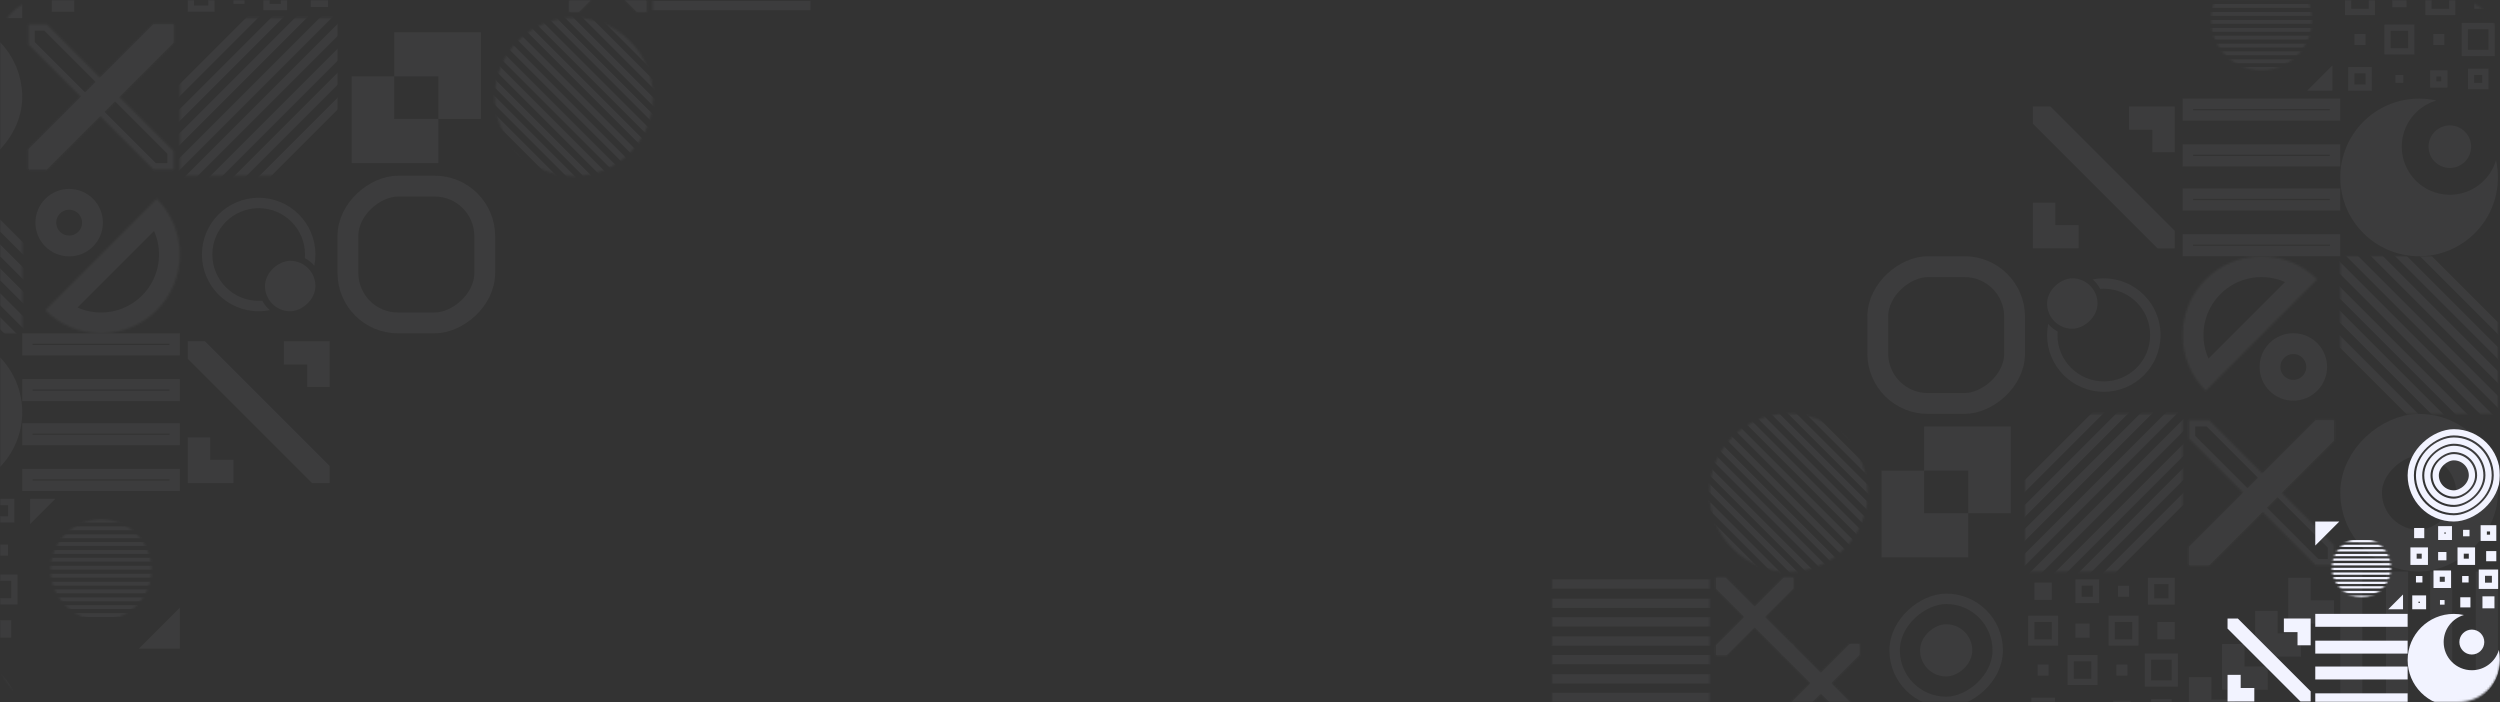 <svg width="1200" height="337" viewBox="0 0 1200 337" fill="none" xmlns="http://www.w3.org/2000/svg">
<rect x="0" y="0" width="1200" height="337" fill="#333333" stroke="none"/>
<mask id="mask0" mask-type="alpha" maskUnits="userSpaceOnUse" x="0" y="0" width="1200" height="337">
<rect width="1200" height="337" rx="20" fill="url(#paint0_radial)"/>
</mask>
<g mask="url(#mask0)">
<g opacity="0.05">
<rect x="1189" y="208.667" width="55.667" height="55.667" rx="27.833" transform="rotate(90 1189 208.667)" stroke="#F2F3FF" stroke-width="20"/>
<rect x="958.907" y="287.427" width="49.48" height="49.48" rx="24.74" transform="rotate(90 958.907 287.427)" stroke="#F2F3FF" stroke-width="5"/>
<rect x="946.697" y="299.636" width="25.061" height="25.061" rx="12.53" transform="rotate(90 946.697 299.636)" fill="#F2F3FF"/>
<rect x="967" y="128" width="65.667" height="65.667" rx="24" transform="rotate(90 967 128)" stroke="#F2F3FF" stroke-width="10"/>
<rect x="1199" y="274.333" width="75.667" height="10.593" transform="rotate(90 1199 274.333)" fill="#F2F3FF"/>
<rect x="1177.06" y="274.333" width="75.667" height="10.593" transform="rotate(90 1177.06 274.333)" fill="#F2F3FF"/>
<rect x="1155.87" y="274.333" width="75.667" height="10.593" transform="rotate(90 1155.87 274.333)" fill="#F2F3FF"/>
<rect x="1133.93" y="274.333" width="75.667" height="10.593" transform="rotate(90 1133.93 274.333)" fill="#F2F3FF"/>
<rect x="1120.83" y="120.5" width="70.667" height="5.593" transform="rotate(-180 1120.83 120.5)" stroke="#F2F3FF" stroke-width="5"/>
<rect x="1120.83" y="98.557" width="70.667" height="5.593" transform="rotate(-180 1120.83 98.557)" stroke="#F2F3FF" stroke-width="5"/>
<rect x="1120.83" y="77.37" width="70.667" height="5.593" transform="rotate(-180 1120.83 77.37)" stroke="#F2F3FF" stroke-width="5"/>
<rect x="1120.83" y="55.426" width="70.667" height="5.593" transform="rotate(-180 1120.83 55.426)" stroke="#F2F3FF" stroke-width="5"/>
<mask id="mask1" mask-type="alpha" maskUnits="userSpaceOnUse" x="1123" y="123" width="76" height="76">
<rect x="1199" y="123" width="75.667" height="75.667" transform="rotate(90 1199 123)" fill="#F9FAFC"/>
</mask>
<g mask="url(#mask1)">
<rect x="1109.03" y="111.575" width="143.392" height="4.07" transform="rotate(45 1109.03 111.575)" fill="#F2F3FF"/>
<rect x="1103.07" y="117.536" width="143.392" height="4.07" transform="rotate(45 1103.07 117.536)" fill="#F2F3FF"/>
<rect x="1097.31" y="123.292" width="143.392" height="4.07" transform="rotate(45 1097.31 123.292)" fill="#F2F3FF"/>
<rect x="1091.35" y="129.254" width="143.392" height="4.07" transform="rotate(45 1091.35 129.254)" fill="#F2F3FF"/>
<rect x="1132.47" y="88.141" width="143.392" height="4.07" transform="rotate(45 1132.47 88.141)" fill="#F2F3FF"/>
<rect x="1126.5" y="94.101" width="143.392" height="4.07" transform="rotate(45 1126.5 94.101)" fill="#F2F3FF"/>
<rect x="1120.75" y="99.857" width="143.392" height="4.07" transform="rotate(45 1120.75 99.857)" fill="#F2F3FF"/>
<rect x="1114.79" y="105.819" width="143.392" height="4.07" transform="rotate(45 1114.79 105.819)" fill="#F2F3FF"/>
</g>
<mask id="mask2" mask-type="alpha" maskUnits="userSpaceOnUse" x="972" y="198" width="76" height="77">
<rect x="972" y="198.667" width="75.667" height="75.667" fill="#F9FAFC"/>
</mask>
<g mask="url(#mask2)">
<rect x="960.575" y="288.636" width="143.392" height="4.07" transform="rotate(-45 960.575 288.636)" fill="#F2F3FF"/>
<rect x="966.537" y="294.597" width="143.392" height="4.07" transform="rotate(-45 966.537 294.597)" fill="#F2F3FF"/>
<rect x="972.293" y="300.354" width="143.392" height="4.07" transform="rotate(-45 972.293 300.354)" fill="#F2F3FF"/>
<rect x="978.255" y="306.315" width="143.392" height="4.07" transform="rotate(-45 978.255 306.315)" fill="#F2F3FF"/>
<rect x="937.142" y="265.199" width="143.392" height="4.07" transform="rotate(-45 937.142 265.199)" fill="#F2F3FF"/>
<rect x="943.102" y="271.162" width="143.392" height="4.07" transform="rotate(-45 943.102 271.162)" fill="#F2F3FF"/>
<rect x="948.858" y="276.918" width="143.392" height="4.07" transform="rotate(-45 948.858 276.918)" fill="#F2F3FF"/>
<rect x="954.82" y="282.88" width="143.392" height="4.07" transform="rotate(-45 954.82 282.88)" fill="#F2F3FF"/>
</g>
<mask id="mask3" mask-type="alpha" maskUnits="userSpaceOnUse" x="804" y="182" width="109" height="109">
<circle cx="858.5" cy="236.5" r="37.988" transform="rotate(135 858.5 236.5)" fill="#F9FAFC"/>
</mask>
<g mask="url(#mask3)">
<rect x="845.791" y="122.952" width="143.978" height="2.906" transform="rotate(45 845.791 122.952)" fill="#F2F3FF"/>
<rect x="841.534" y="127.209" width="143.978" height="2.906" transform="rotate(45 841.534 127.209)" fill="#F2F3FF"/>
<rect x="837.424" y="131.32" width="143.978" height="2.906" transform="rotate(45 837.424 131.32)" fill="#F2F3FF"/>
<rect x="833.166" y="135.578" width="143.978" height="2.906" transform="rotate(45 833.166 135.578)" fill="#F2F3FF"/>
<rect x="862.527" y="106.219" width="143.978" height="2.906" transform="rotate(45 862.527 106.219)" fill="#F2F3FF"/>
<rect x="858.269" y="110.475" width="143.978" height="2.906" transform="rotate(45 858.269 110.475)" fill="#F2F3FF"/>
<rect x="854.159" y="114.585" width="143.978" height="2.906" transform="rotate(45 854.159 114.585)" fill="#F2F3FF"/>
<rect x="849.901" y="118.843" width="143.978" height="2.906" transform="rotate(45 849.901 118.843)" fill="#F2F3FF"/>
<rect x="812.152" y="156.591" width="143.978" height="2.906" transform="rotate(45 812.152 156.591)" fill="#F2F3FF"/>
<rect x="807.896" y="160.849" width="143.978" height="2.906" transform="rotate(45 807.896 160.849)" fill="#F2F3FF"/>
<rect x="803.784" y="164.959" width="143.978" height="2.906" transform="rotate(45 803.784 164.959)" fill="#F2F3FF"/>
<rect x="799.528" y="169.216" width="143.978" height="2.906" transform="rotate(45 799.528 169.216)" fill="#F2F3FF"/>
<rect x="828.888" y="139.858" width="143.978" height="2.906" transform="rotate(45 828.888 139.858)" fill="#F2F3FF"/>
<rect x="824.631" y="144.113" width="143.978" height="2.906" transform="rotate(45 824.631 144.113)" fill="#F2F3FF"/>
<rect x="820.52" y="148.224" width="143.978" height="2.906" transform="rotate(45 820.52 148.224)" fill="#F2F3FF"/>
<rect x="816.262" y="152.48" width="143.978" height="2.906" transform="rotate(45 816.262 152.48)" fill="#F2F3FF"/>
<rect x="778.545" y="190.199" width="143.978" height="2.906" transform="rotate(45 778.545 190.199)" fill="#F2F3FF"/>
<rect x="774.288" y="194.456" width="143.978" height="2.906" transform="rotate(45 774.288 194.456)" fill="#F2F3FF"/>
<rect x="770.177" y="198.566" width="143.978" height="2.906" transform="rotate(45 770.177 198.566)" fill="#F2F3FF"/>
<rect x="765.92" y="202.824" width="143.978" height="2.906" transform="rotate(45 765.92 202.824)" fill="#F2F3FF"/>
<rect x="795.281" y="173.464" width="143.978" height="2.906" transform="rotate(45 795.281 173.464)" fill="#F2F3FF"/>
<rect x="791.023" y="177.72" width="143.978" height="2.906" transform="rotate(45 791.023 177.72)" fill="#F2F3FF"/>
<rect x="786.912" y="181.831" width="143.978" height="2.906" transform="rotate(45 786.912 181.831)" fill="#F2F3FF"/>
<rect x="782.655" y="186.089" width="143.978" height="2.906" transform="rotate(45 782.655 186.089)" fill="#F2F3FF"/>
<rect x="744.906" y="223.837" width="143.978" height="2.906" transform="rotate(45 744.906 223.837)" fill="#F2F3FF"/>
<rect x="740.65" y="228.095" width="143.978" height="2.906" transform="rotate(45 740.65 228.095)" fill="#F2F3FF"/>
<rect x="736.539" y="232.205" width="143.978" height="2.906" transform="rotate(45 736.539 232.205)" fill="#F2F3FF"/>
<rect x="732.281" y="236.462" width="143.978" height="2.906" transform="rotate(45 732.281 236.462)" fill="#F2F3FF"/>
<rect x="761.642" y="207.104" width="143.978" height="2.906" transform="rotate(45 761.642 207.104)" fill="#F2F3FF"/>
<rect x="757.384" y="211.359" width="143.978" height="2.906" transform="rotate(45 757.384 211.359)" fill="#F2F3FF"/>
<rect x="753.274" y="215.469" width="143.978" height="2.906" transform="rotate(45 753.274 215.469)" fill="#F2F3FF"/>
<rect x="749.016" y="219.727" width="143.978" height="2.906" transform="rotate(45 749.016 219.727)" fill="#F2F3FF"/>
</g>
<mask id="mask4" mask-type="alpha" maskUnits="userSpaceOnUse" x="745" y="274" width="76" height="76">
<rect x="745" y="274.333" width="75.667" height="75.667" fill="#F9FAFC"/>
</mask>
<g mask="url(#mask4)">
<rect x="711.137" y="314.394" width="143.392" height="4.455" fill="#F2F3FF"/>
<rect x="711.137" y="323.622" width="143.392" height="4.455" fill="#F2F3FF"/>
<rect x="711.137" y="332.533" width="143.392" height="4.455" fill="#F2F3FF"/>
<rect x="711.138" y="278.117" width="143.392" height="4.455" fill="#F2F3FF"/>
<rect x="711.137" y="287.345" width="143.392" height="4.455" fill="#F2F3FF"/>
<rect x="711.137" y="296.255" width="143.392" height="4.455" fill="#F2F3FF"/>
<rect x="711.137" y="305.484" width="143.392" height="4.455" fill="#F2F3FF"/>
</g>
<mask id="path-73-inside-1" fill="white">
<path fill-rule="evenodd" clip-rule="evenodd" d="M1120.07 201.694L1120.31 201.927L1120.31 211.42L1060.42 271.307L1050.79 271.307L1050.69 271.214L1050.69 262.518L1111.52 201.694L1120.07 201.694Z"/>
</mask>
<path fill-rule="evenodd" clip-rule="evenodd" d="M1120.07 201.694L1120.31 201.927L1120.31 211.42L1060.42 271.307L1050.79 271.307L1050.69 271.214L1050.69 262.518L1111.52 201.694L1120.07 201.694Z" fill="#F2F3FF"/>
<path d="M1120.07 201.694L1122.9 198.865L1121.73 197.694L1120.07 197.694L1120.07 201.694ZM1120.31 201.927L1124.31 201.927L1124.31 200.27L1123.14 199.099L1120.31 201.927ZM1120.31 211.42L1123.14 214.249L1124.31 213.077L1124.31 211.42L1120.31 211.42ZM1060.42 271.307L1060.42 275.307L1062.08 275.307L1063.25 274.136L1060.42 271.307ZM1050.79 271.307L1047.96 274.136L1049.13 275.307L1050.79 275.307L1050.79 271.307ZM1050.69 271.214L1046.69 271.214L1046.69 272.871L1047.86 274.043L1050.69 271.214ZM1050.69 262.518L1047.86 259.69L1046.69 260.862L1046.69 262.518L1050.69 262.518ZM1111.52 201.694L1111.52 197.694L1109.86 197.694L1108.69 198.865L1111.52 201.694ZM1117.24 204.522L1117.48 204.756L1123.14 199.099L1122.9 198.865L1117.24 204.522ZM1116.31 201.927L1116.31 211.42L1124.31 211.42L1124.31 201.927L1116.31 201.927ZM1117.48 208.592L1057.59 268.479L1063.25 274.136L1123.14 214.249L1117.48 208.592ZM1060.42 267.307L1050.79 267.307L1050.79 275.307L1060.42 275.307L1060.42 267.307ZM1053.61 268.479L1053.52 268.386L1047.86 274.043L1047.96 274.136L1053.61 268.479ZM1054.69 271.214L1054.69 262.518L1046.69 262.518L1046.69 271.214L1054.69 271.214ZM1053.52 265.347L1114.35 204.522L1108.69 198.865L1047.86 259.69L1053.52 265.347ZM1111.52 205.694L1120.07 205.694L1120.07 197.694L1111.52 197.694L1111.52 205.694Z" fill="#F2F3FF" mask="url(#path-73-inside-1)"/>
<mask id="path-75-inside-2" fill="white">
<path fill-rule="evenodd" clip-rule="evenodd" d="M1050.69 201.927L1050.93 201.693L1060.42 201.693L1120.31 261.58L1120.31 271.214L1120.21 271.306L1111.52 271.306L1050.69 210.482L1050.69 201.927Z"/>
</mask>
<path d="M1050.69 201.927L1048.57 199.806L1047.69 200.685L1047.69 201.927L1050.69 201.927ZM1050.93 201.693L1050.93 198.693L1049.69 198.693L1048.81 199.572L1050.93 201.693ZM1060.42 201.693L1062.54 199.572L1061.66 198.693L1060.42 198.693L1060.42 201.693ZM1120.31 261.58L1123.31 261.58L1123.31 260.337L1122.43 259.459L1120.31 261.58ZM1120.31 271.214L1122.43 273.336L1123.31 272.457L1123.31 271.214L1120.31 271.214ZM1120.21 271.306L1120.21 274.306L1121.46 274.306L1122.34 273.428L1120.21 271.306ZM1111.52 271.306L1109.4 273.428L1110.28 274.306L1111.52 274.306L1111.52 271.306ZM1050.69 210.482L1047.69 210.482L1047.69 211.724L1048.57 212.603L1050.69 210.482ZM1052.81 204.049L1053.05 203.814L1048.81 199.572L1048.57 199.806L1052.81 204.049ZM1050.93 204.693L1060.42 204.693L1060.42 198.693L1050.93 198.693L1050.93 204.693ZM1058.3 203.814L1118.19 263.701L1122.43 259.459L1062.54 199.572L1058.3 203.814ZM1117.31 261.58L1117.31 271.214L1123.31 271.214L1123.31 261.58L1117.31 261.58ZM1118.19 269.093L1118.09 269.185L1122.34 273.428L1122.43 273.336L1118.19 269.093ZM1120.21 268.306L1111.52 268.306L1111.52 274.306L1120.21 274.306L1120.21 268.306ZM1113.64 269.185L1052.81 208.36L1048.57 212.603L1109.4 273.428L1113.64 269.185ZM1053.69 210.482L1053.69 201.927L1047.69 201.927L1047.69 210.482L1053.69 210.482Z" fill="#F2F3FF" mask="url(#path-75-inside-2)"/>
<path fill-rule="evenodd" clip-rule="evenodd" d="M1123.33 85.166C1123.33 106.061 1140.27 123 1161.17 123C1182.06 123 1199 106.061 1199 85.166C1199 82.314 1198.68 79.535 1198.09 76.863C1195.29 86.469 1186.43 93.49 1175.92 93.49C1163.18 93.49 1152.84 83.157 1152.84 70.411C1152.84 59.905 1159.86 51.038 1169.47 48.247C1166.8 47.649 1164.02 47.333 1161.17 47.333C1140.27 47.333 1123.33 64.272 1123.33 85.166Z" fill="#F2F3FF"/>
<circle cx="1175.92" cy="70.411" r="10.215" transform="rotate(90 1175.92 70.411)" fill="#F2F3FF"/>
<rect x="1195.97" y="-4.119" width="8.323" height="8.323" transform="rotate(90 1195.97 -4.119)" fill="#F2F3FF"/>
<rect x="1195.99" y="12.514" width="12.89" height="12.89" transform="rotate(90 1195.99 12.514)" stroke="#F2F3FF" stroke-width="3"/>
<rect x="1192.96" y="34.458" width="6.837" height="6.837" transform="rotate(90 1192.96 34.458)" stroke="#F2F3FF" stroke-width="3"/>
<rect x="1177.07" y="-5.646" width="11.377" height="11.377" transform="rotate(90 1177.07 -5.646)" stroke="#F2F3FF" stroke-width="3"/>
<rect x="1173.27" y="16.311" width="5.297" height="5.297" transform="rotate(90 1173.27 16.311)" fill="#F2F3FF"/>
<rect x="1173.29" y="35.214" width="5.323" height="5.323" transform="rotate(90 1173.29 35.214)" stroke="#F2F3FF" stroke-width="3"/>
<rect x="1155.11" y="-3.363" width="6.81" height="6.81" transform="rotate(90 1155.11 -3.363)" fill="#F2F3FF"/>
<rect x="1157.4" y="13.271" width="11.377" height="11.377" transform="rotate(90 1157.4 13.271)" stroke="#F2F3FF" stroke-width="3"/>
<rect x="1153.6" y="35.984" width="3.783" height="3.783" transform="rotate(90 1153.6 35.984)" fill="#F2F3FF"/>
<rect x="1138.48" y="-5.646" width="11.377" height="11.377" transform="rotate(90 1138.48 -5.646)" stroke="#F2F3FF" stroke-width="3"/>
<rect width="5.297" height="5.297" transform="matrix(4.37114e-08 -1 -1 -4.37114e-08 1135.44 21.608)" fill="#F2F3FF"/>
<rect x="1136.97" y="33.701" width="8.35" height="8.35" transform="rotate(90 1136.97 33.701)" stroke="#F2F3FF" stroke-width="3"/>
<rect x="1042.38" y="278.86" width="9.863" height="9.863" transform="rotate(90 1042.38 278.86)" stroke="#F2F3FF" stroke-width="3"/>
<rect x="1043.88" y="298.547" width="8.323" height="8.323" transform="rotate(90 1043.88 298.547)" fill="#F2F3FF"/>
<rect x="1043.9" y="315.18" width="12.89" height="12.89" transform="rotate(90 1043.9 315.18)" stroke="#F2F3FF" stroke-width="3"/>
<rect x="1040.87" y="337.124" width="6.837" height="6.837" transform="rotate(90 1040.87 337.124)" stroke="#F2F3FF" stroke-width="3"/>
<rect x="1021.94" y="281.144" width="5.297" height="5.297" transform="rotate(90 1021.94 281.144)" fill="#F2F3FF"/>
<rect x="1024.98" y="297.02" width="11.377" height="11.377" transform="rotate(90 1024.98 297.02)" stroke="#F2F3FF" stroke-width="3"/>
<rect x="1021.18" y="318.977" width="5.297" height="5.297" transform="rotate(90 1021.18 318.977)" fill="#F2F3FF"/>
<rect x="1021.2" y="337.88" width="5.323" height="5.323" transform="rotate(90 1021.2 337.88)" stroke="#F2F3FF" stroke-width="3"/>
<rect x="1006.06" y="279.617" width="8.35" height="8.35" transform="rotate(90 1006.06 279.617)" stroke="#F2F3FF" stroke-width="3"/>
<rect x="1003.02" y="299.304" width="6.81" height="6.81" transform="rotate(90 1003.02 299.304)" fill="#F2F3FF"/>
<rect x="1005.31" y="315.937" width="11.377" height="11.377" transform="rotate(90 1005.31 315.937)" stroke="#F2F3FF" stroke-width="3"/>
<rect width="8.323" height="8.323" transform="matrix(4.37114e-08 -1 -1 -4.37114e-08 984.863 287.953)" fill="#F2F3FF"/>
<rect x="986.39" y="297.02" width="11.377" height="11.377" transform="rotate(90 986.39 297.02)" stroke="#F2F3FF" stroke-width="3"/>
<rect width="5.297" height="5.297" transform="matrix(4.37114e-08 -1 -1 -4.37114e-08 983.35 324.273)" fill="#F2F3FF"/>
<rect x="984.877" y="336.367" width="8.35" height="8.35" transform="rotate(90 984.877 336.367)" stroke="#F2F3FF" stroke-width="3"/>
<mask id="path-106-inside-3" fill="white">
<path d="M1112.25 134.08C1105.16 126.985 1095.53 122.999 1085.5 122.999C1075.47 122.999 1065.84 126.985 1058.75 134.08C1051.65 141.175 1047.67 150.798 1047.67 160.833C1047.67 170.867 1051.65 180.49 1058.75 187.585L1085.5 160.833L1112.25 134.08Z"/>
</mask>
<path d="M1112.25 134.08C1105.16 126.985 1095.53 122.999 1085.5 122.999C1075.47 122.999 1065.84 126.985 1058.75 134.08C1051.65 141.175 1047.67 150.798 1047.67 160.833C1047.67 170.867 1051.65 180.49 1058.75 187.585L1085.5 160.833L1112.25 134.08Z" stroke="#F2F3FF" stroke-width="20" mask="url(#path-106-inside-3)"/>
<circle cx="1100.8" cy="176.133" r="11.196" transform="rotate(-45 1100.8 176.133)" stroke="#F2F3FF" stroke-width="10"/>
<mask id="mask5" mask-type="alpha" maskUnits="userSpaceOnUse" x="1061" y="-15" width="49" height="49">
<circle cx="1085.5" cy="9.498" r="24.213" transform="rotate(90 1085.5 9.498)" fill="#F9FAFC"/>
</mask>
<g mask="url(#mask5)">
<rect x="1028.6" y="-1.79" width="91.771" height="1.853" fill="#F2F3FF"/>
<rect x="1028.6" y="1.915" width="91.771" height="1.853" fill="#F2F3FF"/>
<rect x="1028.6" y="5.753" width="91.771" height="1.853" fill="#F2F3FF"/>
<rect x="1028.6" y="24.666" width="91.771" height="1.853" fill="#F2F3FF"/>
<rect x="1028.6" y="28.504" width="91.771" height="1.853" fill="#F2F3FF"/>
<rect x="1028.6" y="32.209" width="91.771" height="1.853" fill="#F2F3FF"/>
<rect x="1028.6" y="9.581" width="91.771" height="1.853" fill="#F2F3FF"/>
<rect x="1028.6" y="13.419" width="91.771" height="1.853" fill="#F2F3FF"/>
<rect x="1028.6" y="17.125" width="91.771" height="1.853" fill="#F2F3FF"/>
<rect x="1028.6" y="20.962" width="91.771" height="1.853" fill="#F2F3FF"/>
</g>
<path d="M1107.44 43.549L1119.55 31.442L1119.55 43.549L1107.44 43.549Z" fill="#F2F3FF"/>
<path fill-rule="evenodd" clip-rule="evenodd" d="M1050.69 325.03L1050.69 346.973L1072.64 346.973L1072.64 335.802L1061.47 335.802L1061.47 325.03L1050.69 325.03Z" fill="#F2F3FF"/>
<path fill-rule="evenodd" clip-rule="evenodd" d="M1066.58 309.14L1066.58 331.083L1088.53 331.083L1088.53 319.912L1077.36 319.912L1077.36 309.14L1066.58 309.14Z" fill="#F2F3FF"/>
<path fill-rule="evenodd" clip-rule="evenodd" d="M1082.47 293.25L1082.47 315.193L1104.42 315.193L1104.42 304.022L1093.25 304.022L1093.25 293.25L1082.47 293.25Z" fill="#F2F3FF"/>
<path fill-rule="evenodd" clip-rule="evenodd" d="M1098.36 277.36L1098.36 299.304L1120.31 299.304L1120.31 288.132L1109.14 288.132L1109.14 277.36L1098.36 277.36Z" fill="#F2F3FF"/>
<path fill-rule="evenodd" clip-rule="evenodd" d="M965.19 246.336L965.19 204.72L923.573 204.72L923.573 225.907L944.76 225.907L944.76 246.336L965.19 246.336Z" fill="#F2F3FF"/>
<path fill-rule="evenodd" clip-rule="evenodd" d="M923.573 225.907L903.143 225.907L903.143 267.523L944.76 267.523L944.76 246.336L923.573 246.336L923.573 225.907Z" fill="#F2F3FF"/>
<path fill-rule="evenodd" clip-rule="evenodd" d="M1043.88 73.06L1043.88 51.117L1021.94 51.117L1021.94 62.288L1033.11 62.288L1033.11 73.06L1043.88 73.06Z" fill="#F2F3FF"/>
<path fill-rule="evenodd" clip-rule="evenodd" d="M975.783 97.273L975.783 119.216L997.727 119.216L997.727 108.046L986.556 108.046L986.556 97.273L975.783 97.273Z" fill="#F2F3FF"/>
<path fill-rule="evenodd" clip-rule="evenodd" d="M984.21 51.117L1043.88 110.79L1043.88 119.217L1035.62 119.217L975.783 59.383L975.783 51.117L984.21 51.117Z" fill="#F2F3FF"/>
<path fill-rule="evenodd" clip-rule="evenodd" d="M1008.1 138.659C1008.67 138.615 1009.25 138.593 1009.83 138.593C1022.12 138.593 1032.07 148.55 1032.07 160.833C1032.07 173.116 1022.12 183.073 1009.83 183.073C997.551 183.073 987.593 173.116 987.593 160.833C987.593 160.249 987.616 159.671 987.66 159.098C985.921 158.183 984.382 156.939 983.125 155.448C982.776 157.189 982.593 158.99 982.593 160.833C982.593 175.877 994.789 188.073 1009.83 188.073C1024.88 188.073 1037.07 175.877 1037.07 160.833C1037.07 145.789 1024.88 133.593 1009.83 133.593C1007.99 133.593 1006.19 133.776 1004.45 134.125C1005.94 135.381 1007.18 136.92 1008.1 138.659Z" fill="#F2F3FF"/>
<rect x="1006.81" y="133.593" width="24.213" height="24.213" rx="12.107" transform="rotate(90 1006.81 133.593)" fill="#F2F3FF"/>
<mask id="path-131-inside-4" fill="white">
<path fill-rule="evenodd" clip-rule="evenodd" d="M860.646 277.36L860.77 277.484L860.77 282.54L828.874 314.437L823.743 314.437L823.693 314.387L823.693 309.755L856.089 277.36L860.646 277.36Z"/>
</mask>
<path fill-rule="evenodd" clip-rule="evenodd" d="M860.646 277.36L860.77 277.484L860.77 282.54L828.874 314.437L823.743 314.437L823.693 314.387L823.693 309.755L856.089 277.36L860.646 277.36Z" fill="#F2F3FF"/>
<path d="M860.646 277.36L863.474 274.531L862.303 273.36L860.646 273.36L860.646 277.36ZM860.77 277.484L864.77 277.484L864.77 275.827L863.598 274.656L860.77 277.484ZM860.77 282.54L863.598 285.369L864.77 284.197L864.77 282.54L860.77 282.54ZM828.874 314.437L828.874 318.437L830.53 318.437L831.702 317.265L828.874 314.437ZM823.743 314.437L820.915 317.265L822.086 318.437L823.743 318.437L823.743 314.437ZM823.693 314.387L819.693 314.387L819.693 316.044L820.865 317.215L823.693 314.387ZM823.693 309.755L820.865 306.927L819.693 308.099L819.693 309.755L823.693 309.755ZM856.089 277.36L856.089 273.36L854.432 273.36L853.26 274.531L856.089 277.36ZM857.817 280.188L857.942 280.313L863.598 274.656L863.474 274.531L857.817 280.188ZM856.77 277.484L856.77 282.54L864.77 282.54L864.77 277.484L856.77 277.484ZM857.942 279.712L826.045 311.608L831.702 317.265L863.598 285.369L857.942 279.712ZM828.874 310.437L823.743 310.437L823.743 318.437L828.874 318.437L828.874 310.437ZM826.571 311.608L826.522 311.558L820.865 317.215L820.915 317.265L826.571 311.608ZM827.693 314.387L827.693 309.755L819.693 309.755L819.693 314.387L827.693 314.387ZM826.522 312.584L858.917 280.188L853.26 274.531L820.865 306.927L826.522 312.584ZM856.089 281.36L860.646 281.36L860.646 273.36L856.089 273.36L856.089 281.36Z" fill="#F2F3FF" mask="url(#path-131-inside-4)"/>
<mask id="path-133-inside-5" fill="white">
<path fill-rule="evenodd" clip-rule="evenodd" d="M860.77 314.312L860.645 314.437L855.59 314.437L823.693 282.54L823.693 277.409L823.742 277.36L828.374 277.36L860.77 309.755L860.77 314.312Z"/>
</mask>
<path fill-rule="evenodd" clip-rule="evenodd" d="M860.77 314.312L860.645 314.437L855.59 314.437L823.693 282.54L823.693 277.409L823.742 277.36L828.374 277.36L860.77 309.755L860.77 314.312Z" fill="#F2F3FF"/>
<path d="M860.77 314.312L863.598 317.14L864.77 315.968L864.77 314.312L860.77 314.312ZM860.645 314.437L860.645 318.437L862.302 318.437L863.474 317.265L860.645 314.437ZM855.59 314.437L852.761 317.265L853.933 318.437L855.59 318.437L855.59 314.437ZM823.693 282.54L819.693 282.54L819.693 284.197L820.865 285.369L823.693 282.54ZM823.693 277.409L820.865 274.58L819.693 275.752L819.693 277.409L823.693 277.409ZM823.742 277.36L823.742 273.36L822.086 273.36L820.914 274.531L823.742 277.36ZM828.374 277.36L831.203 274.531L830.031 273.36L828.374 273.36L828.374 277.36ZM860.77 309.755L864.77 309.755L864.77 308.099L863.598 306.927L860.77 309.755ZM857.942 311.483L857.817 311.608L863.474 317.265L863.598 317.14L857.942 311.483ZM860.645 310.437L855.59 310.437L855.59 318.437L860.645 318.437L860.645 310.437ZM858.418 311.608L826.522 279.712L820.865 285.369L852.761 317.265L858.418 311.608ZM827.693 282.54L827.693 277.409L819.693 277.409L819.693 282.54L827.693 282.54ZM826.522 280.237L826.571 280.188L820.914 274.531L820.865 274.58L826.522 280.237ZM823.742 281.36L828.374 281.36L828.374 273.36L823.742 273.36L823.742 281.36ZM825.546 280.188L857.942 312.584L863.598 306.927L831.203 274.531L825.546 280.188ZM856.77 309.755L856.77 314.312L864.77 314.312L864.77 309.755L856.77 309.755Z" fill="#F2F3FF" mask="url(#path-133-inside-5)"/>
<mask id="path-135-inside-6" fill="white">
<path fill-rule="evenodd" clip-rule="evenodd" d="M892.425 309.14L892.55 309.265L892.55 314.321L860.654 346.216L855.522 346.216L855.473 346.167L855.473 341.536L887.87 309.14L892.425 309.14Z"/>
</mask>
<path fill-rule="evenodd" clip-rule="evenodd" d="M892.425 309.14L892.55 309.265L892.55 314.321L860.654 346.216L855.522 346.216L855.473 346.167L855.473 341.536L887.87 309.14L892.425 309.14Z" fill="#F2F3FF"/>
<path d="M892.425 309.14L895.253 306.311L894.082 305.14L892.425 305.14L892.425 309.14ZM892.55 309.265L896.55 309.265L896.55 307.608L895.378 306.436L892.55 309.265ZM892.55 314.321L895.378 317.149L896.55 315.977L896.55 314.321L892.55 314.321ZM860.654 346.216L860.654 350.216L862.311 350.216L863.483 349.045L860.654 346.216ZM855.522 346.216L852.694 349.045L853.865 350.216L855.522 350.216L855.522 346.216ZM855.473 346.167L851.473 346.167L851.473 347.824L852.645 348.996L855.473 346.167ZM855.473 341.536L852.645 338.707L851.473 339.879L851.473 341.536L855.473 341.536ZM887.87 309.14L887.87 305.14L886.213 305.14L885.041 306.311L887.87 309.14ZM889.597 311.968L889.722 312.093L895.378 306.436L895.253 306.311L889.597 311.968ZM888.55 309.265L888.55 314.321L896.55 314.321L896.55 309.265L888.55 309.265ZM889.722 311.492L857.826 343.388L863.483 349.045L895.378 317.149L889.722 311.492ZM860.654 342.216L855.522 342.216L855.522 350.216L860.654 350.216L860.654 342.216ZM858.351 343.388L858.302 343.339L852.645 348.996L852.694 349.045L858.351 343.388ZM859.473 346.167L859.473 341.536L851.473 341.536L851.473 346.167L859.473 346.167ZM858.302 344.364L890.698 311.968L885.041 306.311L852.645 338.707L858.302 344.364ZM887.87 313.14L892.425 313.14L892.425 305.14L887.87 305.14L887.87 313.14Z" fill="#F2F3FF" mask="url(#path-135-inside-6)"/>
<mask id="path-137-inside-7" fill="white">
<path fill-rule="evenodd" clip-rule="evenodd" d="M892.55 346.092L892.426 346.216L887.369 346.216L855.473 314.321L855.473 309.189L855.523 309.14L860.154 309.14L892.55 341.536L892.55 346.092Z"/>
</mask>
<path fill-rule="evenodd" clip-rule="evenodd" d="M892.55 346.092L892.426 346.216L887.369 346.216L855.473 314.321L855.473 309.189L855.523 309.14L860.154 309.14L892.55 341.536L892.55 346.092Z" fill="#F2F3FF"/>
<path d="M892.55 346.092L895.378 348.921L896.55 347.749L896.55 346.092L892.55 346.092ZM892.426 346.216L892.426 350.216L894.083 350.216L895.254 349.045L892.426 346.216ZM887.369 346.216L884.541 349.045L885.712 350.216L887.369 350.216L887.369 346.216ZM855.473 314.321L851.473 314.321L851.473 315.978L852.645 317.149L855.473 314.321ZM855.473 309.189L852.645 306.361L851.473 307.532L851.473 309.189L855.473 309.189ZM855.523 309.14L855.523 305.14L853.866 305.14L852.695 306.311L855.523 309.14ZM860.154 309.14L862.982 306.311L861.811 305.14L860.154 305.14L860.154 309.14ZM892.55 341.536L896.55 341.536L896.55 339.879L895.378 338.708L892.55 341.536ZM889.722 343.264L889.597 343.388L895.254 349.045L895.378 348.921L889.722 343.264ZM892.426 342.216L887.369 342.216L887.369 350.216L892.426 350.216L892.426 342.216ZM890.197 343.388L858.302 311.492L852.645 317.149L884.541 349.045L890.197 343.388ZM859.473 314.321L859.473 309.189L851.473 309.189L851.473 314.321L859.473 314.321ZM858.302 312.018L858.351 311.968L852.695 306.311L852.645 306.361L858.302 312.018ZM855.523 313.14L860.154 313.14L860.154 305.14L855.523 305.14L855.523 313.14ZM857.325 311.968L889.722 344.364L895.378 338.708L862.982 306.311L857.325 311.968ZM888.55 341.536L888.55 346.092L896.55 346.092L896.55 341.536L888.55 341.536Z" fill="#F2F3FF" mask="url(#path-137-inside-7)"/>
</g>
<g opacity="0.05">
<rect x="-55" y="74.334" width="55.667" height="55.667" rx="27.833" transform="rotate(-90 -55 74.334)" stroke="#F2F3FF" stroke-width="20"/>
<rect x="-63.5" y="385.5" width="72.667" height="72.667" rx="36.333" transform="rotate(-90 -63.5 385.5)" stroke="#F2F3FF" stroke-width="3"/>
<rect x="-56.69" y="378.69" width="59.047" height="59.047" rx="29.523" transform="rotate(-90 -56.69 378.69)" stroke="#F2F3FF" stroke-width="3"/>
<rect x="167" y="155" width="65.667" height="65.667" rx="24" transform="rotate(-90 167 155)" stroke="#F2F3FF" stroke-width="10"/>
<rect x="0.073" y="8.667" width="75.667" height="10.593" transform="rotate(-90 0.073 8.667)" fill="#F2F3FF"/>
<rect x="13.167" y="162.5" width="70.667" height="5.593" stroke="#F2F3FF" stroke-width="5"/>
<rect x="13.167" y="184.444" width="70.667" height="5.593" stroke="#F2F3FF" stroke-width="5"/>
<rect x="13.167" y="205.63" width="70.667" height="5.593" stroke="#F2F3FF" stroke-width="5"/>
<rect x="13.167" y="227.574" width="70.667" height="5.593" stroke="#F2F3FF" stroke-width="5"/>
<mask id="mask6" mask-type="alpha" maskUnits="userSpaceOnUse" x="-65" y="84" width="76" height="77">
<rect x="-65" y="160" width="75.667" height="75.667" transform="rotate(-90 -65 160)" fill="#F9FAFC"/>
</mask>
<g mask="url(#mask6)">
<rect x="24.969" y="171.426" width="143.392" height="4.07" transform="rotate(-135 24.969 171.426)" fill="#F2F3FF"/>
<rect x="30.93" y="165.465" width="143.392" height="4.07" transform="rotate(-135 30.93 165.465)" fill="#F2F3FF"/>
<rect x="36.687" y="159.708" width="143.392" height="4.07" transform="rotate(-135 36.687 159.708)" fill="#F2F3FF"/>
<rect x="42.648" y="153.747" width="143.392" height="4.07" transform="rotate(-135 42.648 153.747)" fill="#F2F3FF"/>
<rect x="1.533" y="194.859" width="143.392" height="4.07" transform="rotate(-135 1.533 194.859)" fill="#F2F3FF"/>
<rect x="7.496" y="188.899" width="143.392" height="4.07" transform="rotate(-135 7.496 188.899)" fill="#F2F3FF"/>
<rect x="13.252" y="183.143" width="143.392" height="4.07" transform="rotate(-135 13.252 183.143)" fill="#F2F3FF"/>
<rect x="19.214" y="177.181" width="143.392" height="4.07" transform="rotate(-135 19.214 177.181)" fill="#F2F3FF"/>
</g>
<mask id="mask7" mask-type="alpha" maskUnits="userSpaceOnUse" x="86" y="8" width="76" height="77">
<rect x="162" y="84.334" width="75.667" height="75.667" transform="rotate(180 162 84.334)" fill="#F9FAFC"/>
</mask>
<g mask="url(#mask7)">
<rect x="173.425" y="-5.635" width="143.392" height="4.07" transform="rotate(135 173.425 -5.635)" fill="#F2F3FF"/>
<rect x="167.463" y="-11.596" width="143.392" height="4.07" transform="rotate(135 167.463 -11.596)" fill="#F2F3FF"/>
<rect x="161.707" y="-17.353" width="143.392" height="4.07" transform="rotate(135 161.707 -17.353)" fill="#F2F3FF"/>
<rect x="155.746" y="-23.314" width="143.392" height="4.07" transform="rotate(135 155.746 -23.314)" fill="#F2F3FF"/>
<rect x="196.858" y="17.801" width="143.392" height="4.07" transform="rotate(135 196.858 17.801)" fill="#F2F3FF"/>
<rect x="190.898" y="11.839" width="143.392" height="4.07" transform="rotate(135 190.898 11.839)" fill="#F2F3FF"/>
<rect x="185.142" y="6.083" width="143.392" height="4.07" transform="rotate(135 185.142 6.083)" fill="#F2F3FF"/>
<rect x="179.18" y="0.121" width="143.392" height="4.07" transform="rotate(135 179.18 0.121)" fill="#F2F3FF"/>
</g>
<mask id="mask8" mask-type="alpha" maskUnits="userSpaceOnUse" x="221" y="-8" width="109" height="109">
<circle cx="275.5" cy="46.501" r="37.988" transform="rotate(-45 275.5 46.501)" fill="#F9FAFC"/>
</mask>
<g mask="url(#mask8)">
<rect x="288.209" y="160.048" width="143.978" height="2.906" transform="rotate(-135 288.209 160.048)" fill="#F2F3FF"/>
<rect x="292.466" y="155.792" width="143.978" height="2.906" transform="rotate(-135 292.466 155.792)" fill="#F2F3FF"/>
<rect x="296.577" y="151.68" width="143.978" height="2.906" transform="rotate(-135 296.577 151.68)" fill="#F2F3FF"/>
<rect x="300.834" y="147.423" width="143.978" height="2.906" transform="rotate(-135 300.834 147.423)" fill="#F2F3FF"/>
<rect x="271.473" y="176.782" width="143.978" height="2.906" transform="rotate(-135 271.473 176.782)" fill="#F2F3FF"/>
<rect x="275.731" y="172.526" width="143.978" height="2.906" transform="rotate(-135 275.731 172.526)" fill="#F2F3FF"/>
<rect x="279.841" y="168.415" width="143.978" height="2.906" transform="rotate(-135 279.841 168.415)" fill="#F2F3FF"/>
<rect x="284.099" y="164.157" width="143.978" height="2.906" transform="rotate(-135 284.099 164.157)" fill="#F2F3FF"/>
<rect x="321.848" y="126.409" width="143.978" height="2.906" transform="rotate(-135 321.848 126.409)" fill="#F2F3FF"/>
<rect x="326.104" y="122.151" width="143.978" height="2.906" transform="rotate(-135 326.104 122.151)" fill="#F2F3FF"/>
<rect x="330.216" y="118.042" width="143.978" height="2.906" transform="rotate(-135 330.216 118.042)" fill="#F2F3FF"/>
<rect x="334.473" y="113.785" width="143.978" height="2.906" transform="rotate(-135 334.473 113.785)" fill="#F2F3FF"/>
<rect x="305.112" y="143.143" width="143.978" height="2.906" transform="rotate(-135 305.112 143.143)" fill="#F2F3FF"/>
<rect x="309.369" y="138.888" width="143.978" height="2.906" transform="rotate(-135 309.369 138.888)" fill="#F2F3FF"/>
<rect x="313.48" y="134.777" width="143.978" height="2.906" transform="rotate(-135 313.48 134.777)" fill="#F2F3FF"/>
<rect x="317.738" y="130.52" width="143.978" height="2.906" transform="rotate(-135 317.738 130.52)" fill="#F2F3FF"/>
<rect x="355.455" y="92.802" width="143.978" height="2.906" transform="rotate(-135 355.455 92.802)" fill="#F2F3FF"/>
<rect x="359.712" y="88.545" width="143.978" height="2.906" transform="rotate(-135 359.712 88.545)" fill="#F2F3FF"/>
<rect x="363.823" y="84.434" width="143.978" height="2.906" transform="rotate(-135 363.823 84.434)" fill="#F2F3FF"/>
<rect x="368.08" y="80.177" width="143.978" height="2.906" transform="rotate(-135 368.08 80.177)" fill="#F2F3FF"/>
<rect x="338.719" y="109.536" width="143.978" height="2.906" transform="rotate(-135 338.719 109.536)" fill="#F2F3FF"/>
<rect x="342.977" y="105.28" width="143.978" height="2.906" transform="rotate(-135 342.977 105.28)" fill="#F2F3FF"/>
<rect x="347.088" y="101.169" width="143.978" height="2.906" transform="rotate(-135 347.088 101.169)" fill="#F2F3FF"/>
<rect x="351.345" y="96.912" width="143.978" height="2.906" transform="rotate(-135 351.345 96.912)" fill="#F2F3FF"/>
<rect x="389.094" y="59.163" width="143.978" height="2.906" transform="rotate(-135 389.094 59.163)" fill="#F2F3FF"/>
<rect x="393.351" y="54.906" width="143.978" height="2.906" transform="rotate(-135 393.351 54.906)" fill="#F2F3FF"/>
<rect x="397.461" y="50.796" width="143.978" height="2.906" transform="rotate(-135 397.461 50.796)" fill="#F2F3FF"/>
<rect x="401.719" y="46.538" width="143.978" height="2.906" transform="rotate(-135 401.719 46.538)" fill="#F2F3FF"/>
<rect x="372.358" y="75.897" width="143.978" height="2.906" transform="rotate(-135 372.358 75.897)" fill="#F2F3FF"/>
<rect x="376.616" y="71.641" width="143.978" height="2.906" transform="rotate(-135 376.616 71.641)" fill="#F2F3FF"/>
<rect x="380.726" y="67.531" width="143.978" height="2.906" transform="rotate(-135 380.726 67.531)" fill="#F2F3FF"/>
<rect x="384.984" y="63.273" width="143.978" height="2.906" transform="rotate(-135 384.984 63.273)" fill="#F2F3FF"/>
</g>
<mask id="mask9" mask-type="alpha" maskUnits="userSpaceOnUse" x="313" y="-67" width="76" height="76">
<rect x="389" y="8.667" width="75.667" height="75.667" transform="rotate(180 389 8.667)" fill="#F9FAFC"/>
</mask>
<g mask="url(#mask9)">
<rect x="422.862" y="4.884" width="143.392" height="4.455" transform="rotate(180 422.862 4.884)" fill="#F2F3FF"/>
</g>
<mask id="path-201-inside-8" fill="white">
<path fill-rule="evenodd" clip-rule="evenodd" d="M13.927 81.307L13.693 81.073L13.693 71.58L73.58 11.693L83.214 11.693L83.307 11.786L83.307 20.482L22.482 81.307L13.927 81.307Z"/>
</mask>
<path fill-rule="evenodd" clip-rule="evenodd" d="M13.927 81.307L13.693 81.073L13.693 71.58L73.58 11.693L83.214 11.693L83.307 11.786L83.307 20.482L22.482 81.307L13.927 81.307Z" fill="#F2F3FF"/>
<path d="M13.927 81.307L11.098 84.135L12.27 85.307L13.927 85.307L13.927 81.307ZM13.693 81.073L9.693 81.073L9.693 82.73L10.865 83.902L13.693 81.073ZM13.693 71.58L10.865 68.752L9.693 69.923L9.693 71.58L13.693 71.58ZM73.58 11.693L73.58 7.693L71.923 7.693L70.752 8.865L73.58 11.693ZM83.214 11.693L86.042 8.865L84.871 7.693L83.214 7.693L83.214 11.693ZM83.307 11.786L87.307 11.786L87.307 10.13L86.135 8.958L83.307 11.786ZM83.307 20.482L86.135 23.311L87.307 22.139L87.307 20.482L83.307 20.482ZM22.482 81.307L22.482 85.307L24.139 85.307L25.311 84.135L22.482 81.307ZM16.755 78.478L16.522 78.245L10.865 83.902L11.098 84.135L16.755 78.478ZM17.693 81.073L17.693 71.58L9.693 71.58L9.693 81.073L17.693 81.073ZM16.522 74.409L76.409 14.522L70.752 8.865L10.865 68.752L16.522 74.409ZM73.58 15.693L83.214 15.693L83.214 7.693L73.58 7.693L73.58 15.693ZM80.385 14.522L80.478 14.615L86.135 8.958L86.042 8.865L80.385 14.522ZM79.307 11.786L79.307 20.482L87.307 20.482L87.307 11.786L79.307 11.786ZM80.478 17.654L19.654 78.478L25.311 84.135L86.135 23.311L80.478 17.654ZM22.482 77.307L13.927 77.307L13.927 85.307L22.482 85.307L22.482 77.307Z" fill="#F2F3FF" mask="url(#path-201-inside-8)"/>
<mask id="path-203-inside-9" fill="white">
<path fill-rule="evenodd" clip-rule="evenodd" d="M83.307 81.073L83.072 81.308L73.58 81.308L13.693 21.421L13.693 11.786L13.785 11.694L22.482 11.694L83.307 72.519L83.307 81.073Z"/>
</mask>
<path d="M83.307 81.073L85.428 83.195L86.307 82.316L86.307 81.073L83.307 81.073ZM83.072 81.308L83.072 84.308L84.315 84.308L85.194 83.429L83.072 81.308ZM73.58 81.308L71.459 83.429L72.338 84.308L73.58 84.308L73.58 81.308ZM13.693 21.421L10.693 21.421L10.693 22.663L11.572 23.542L13.693 21.421ZM13.693 11.786L11.572 9.665L10.693 10.544L10.693 11.786L13.693 11.786ZM13.785 11.694L13.785 8.694L12.543 8.694L11.664 9.573L13.785 11.694ZM22.482 11.694L24.604 9.573L23.725 8.694L22.482 8.694L22.482 11.694ZM83.307 72.519L86.307 72.519L86.307 71.276L85.428 70.397L83.307 72.519ZM81.185 78.952L80.951 79.186L85.194 83.429L85.428 83.195L81.185 78.952ZM83.072 78.308L73.58 78.308L73.58 84.308L83.072 84.308L83.072 78.308ZM75.702 79.186L15.815 19.299L11.572 23.542L71.459 83.429L75.702 79.186ZM16.693 21.421L16.693 11.786L10.693 11.786L10.693 21.421L16.693 21.421ZM15.815 13.908L15.907 13.816L11.664 9.573L11.572 9.665L15.815 13.908ZM13.785 14.694L22.482 14.694L22.482 8.694L13.785 8.694L13.785 14.694ZM20.361 13.816L81.185 74.64L85.428 70.397L24.604 9.573L20.361 13.816ZM80.307 72.519L80.307 81.073L86.307 81.073L86.307 72.519L80.307 72.519Z" fill="#F2F3FF" mask="url(#path-203-inside-9)"/>
<path fill-rule="evenodd" clip-rule="evenodd" d="M10.667 197.834C10.667 176.939 -6.272 160.001 -27.167 160.001C-48.061 160.001 -65 176.939 -65 197.834C-65 200.687 -64.684 203.465 -64.086 206.137C-61.295 196.531 -52.428 189.511 -41.922 189.511C-29.176 189.511 -18.843 199.843 -18.843 212.589C-18.843 223.095 -25.864 231.962 -35.47 234.754C-32.798 235.352 -30.019 235.667 -27.167 235.667C-6.272 235.667 10.667 218.729 10.667 197.834Z" fill="#F2F3FF"/>
<rect width="8.323" height="8.323" transform="matrix(-1.19249e-08 1 1 1.19249e-08 -2.953 297.713)" fill="#F2F3FF"/>
<rect x="-4.48" y="288.646" width="11.377" height="11.377" transform="rotate(-90 -4.48 288.646)" stroke="#F2F3FF" stroke-width="3"/>
<rect width="5.297" height="5.297" transform="matrix(-1.19249e-08 1 1 1.19249e-08 -1.44 261.393)" fill="#F2F3FF"/>
<rect x="-2.967" y="249.299" width="8.35" height="8.35" transform="rotate(-90 -2.967 249.299)" stroke="#F2F3FF" stroke-width="3"/>
<rect x="91.617" y="4.141" width="9.863" height="9.863" transform="rotate(-90 91.617 4.141)" stroke="#F2F3FF" stroke-width="3"/>
<rect x="112.06" y="1.857" width="5.297" height="5.297" transform="rotate(-90 112.06 1.857)" fill="#F2F3FF"/>
<rect x="127.937" y="3.384" width="8.35" height="8.35" transform="rotate(-90 127.937 3.384)" stroke="#F2F3FF" stroke-width="3"/>
<rect width="8.323" height="8.323" transform="matrix(-1.19249e-08 1 1 1.19249e-08 149.137 -4.953)" fill="#F2F3FF"/>
<mask id="path-214-inside-10" fill="white">
<path d="M21.747 148.92C28.843 156.015 38.466 160.001 48.5 160.001C58.534 160.001 68.157 156.015 75.252 148.92C82.347 141.825 86.333 132.202 86.333 122.168C86.333 112.134 82.347 102.511 75.252 95.416L48.5 122.168L21.747 148.92Z"/>
</mask>
<path d="M21.747 148.92C28.843 156.015 38.466 160.001 48.5 160.001C58.534 160.001 68.157 156.015 75.252 148.92C82.347 141.825 86.333 132.202 86.333 122.168C86.333 112.134 82.347 102.511 75.252 95.416L48.5 122.168L21.747 148.92Z" stroke="#F2F3FF" stroke-width="20" mask="url(#path-214-inside-10)"/>
<circle cx="33.2" cy="106.868" r="11.196" transform="rotate(135 33.2 106.868)" stroke="#F2F3FF" stroke-width="10"/>
<mask id="mask10" mask-type="alpha" maskUnits="userSpaceOnUse" x="24" y="249" width="49" height="49">
<circle cx="48.5" cy="273.502" r="24.213" transform="rotate(-90 48.5 273.502)" fill="#F9FAFC"/>
</mask>
<g mask="url(#mask10)">
<rect x="105.404" y="288.628" width="91.771" height="1.853" transform="rotate(180 105.404 288.628)" fill="#F2F3FF"/>
<rect x="105.404" y="284.791" width="91.771" height="1.853" transform="rotate(180 105.404 284.791)" fill="#F2F3FF"/>
<rect x="105.404" y="281.085" width="91.771" height="1.853" transform="rotate(180 105.404 281.085)" fill="#F2F3FF"/>
<rect x="105.404" y="277.248" width="91.771" height="1.853" transform="rotate(180 105.404 277.248)" fill="#F2F3FF"/>
<rect x="105.404" y="296.17" width="91.771" height="1.853" transform="rotate(180 105.404 296.17)" fill="#F2F3FF"/>
<rect x="105.404" y="292.333" width="91.771" height="1.853" transform="rotate(180 105.404 292.333)" fill="#F2F3FF"/>
<rect x="105.404" y="258.334" width="91.771" height="1.853" transform="rotate(180 105.404 258.334)" fill="#F2F3FF"/>
<rect x="105.404" y="254.496" width="91.771" height="1.853" transform="rotate(180 105.404 254.496)" fill="#F2F3FF"/>
<rect x="105.404" y="250.791" width="91.771" height="1.853" transform="rotate(180 105.404 250.791)" fill="#F2F3FF"/>
<rect x="105.403" y="273.419" width="91.771" height="1.853" transform="rotate(180 105.403 273.419)" fill="#F2F3FF"/>
<rect x="105.404" y="269.582" width="91.771" height="1.853" transform="rotate(180 105.404 269.582)" fill="#F2F3FF"/>
<rect x="105.404" y="265.876" width="91.771" height="1.853" transform="rotate(180 105.404 265.876)" fill="#F2F3FF"/>
<rect x="105.404" y="262.038" width="91.771" height="1.853" transform="rotate(180 105.404 262.038)" fill="#F2F3FF"/>
</g>
<path d="M66.66 311.335L86.333 291.662L86.333 311.335L66.66 311.335Z" fill="#F2F3FF"/>
<path d="M26.557 239.452L14.45 251.558L14.45 239.452L26.557 239.452Z" fill="#F2F3FF"/>
<path fill-rule="evenodd" clip-rule="evenodd" d="M35.637 5.64L35.637 -16.303L13.693 -16.303L13.693 -5.132L24.864 -5.132L24.864 5.64L35.637 5.64Z" fill="#F2F3FF"/>
<path fill-rule="evenodd" clip-rule="evenodd" d="M168.81 36.664L168.81 78.281L210.427 78.281L210.427 57.094L189.24 57.094L189.24 36.664L168.81 36.664Z" fill="#F2F3FF"/>
<path fill-rule="evenodd" clip-rule="evenodd" d="M210.427 57.094L230.857 57.094L230.857 15.477L189.24 15.477L189.24 36.664L210.427 36.664L210.427 57.094Z" fill="#F2F3FF"/>
<path fill-rule="evenodd" clip-rule="evenodd" d="M90.117 209.94L90.117 231.884L112.06 231.884L112.06 220.713L100.889 220.713L100.889 209.94L90.117 209.94Z" fill="#F2F3FF"/>
<path fill-rule="evenodd" clip-rule="evenodd" d="M158.217 185.728L158.217 163.784L136.273 163.784L136.273 174.955L147.444 174.955L147.444 185.728L158.217 185.728Z" fill="#F2F3FF"/>
<path fill-rule="evenodd" clip-rule="evenodd" d="M149.79 231.884L90.117 172.211L90.117 163.784L98.383 163.784L158.217 223.617L158.217 231.884L149.79 231.884Z" fill="#F2F3FF"/>
<path fill-rule="evenodd" clip-rule="evenodd" d="M125.9 144.341C125.328 144.385 124.75 144.408 124.167 144.408C111.884 144.408 101.927 134.451 101.927 122.168C101.927 109.885 111.884 99.928 124.167 99.928C136.449 99.928 146.407 109.885 146.407 122.168C146.407 122.751 146.384 123.33 146.34 123.902C148.079 124.818 149.618 126.062 150.875 127.552C151.224 125.811 151.407 124.011 151.407 122.168C151.407 107.123 139.211 94.928 124.167 94.928C109.122 94.928 96.927 107.123 96.927 122.168C96.927 137.212 109.122 149.408 124.167 149.408C126.01 149.408 127.81 149.225 129.55 148.876C128.06 147.619 126.816 146.08 125.9 144.341Z" fill="#F2F3FF"/>
<rect x="127.193" y="149.408" width="24.213" height="24.213" rx="12.107" transform="rotate(-90 127.193 149.408)" fill="#F2F3FF"/>
<mask id="path-240-inside-11" fill="white">
<path fill-rule="evenodd" clip-rule="evenodd" d="M273.354 5.641L273.23 5.516L273.23 0.46L305.126 -31.436L310.257 -31.436L310.307 -31.386L310.307 -26.755L277.911 5.641L273.354 5.641Z"/>
</mask>
<path fill-rule="evenodd" clip-rule="evenodd" d="M273.354 5.641L273.23 5.516L273.23 0.46L305.126 -31.436L310.257 -31.436L310.307 -31.386L310.307 -26.755L277.911 5.641L273.354 5.641Z" fill="#F2F3FF"/>
<path d="M273.354 5.641L270.526 8.469L271.697 9.641L273.354 9.641L273.354 5.641ZM273.23 5.516L269.23 5.516L269.23 7.173L270.402 8.345L273.23 5.516ZM273.23 0.46L270.402 -2.368L269.23 -1.196L269.23 0.46L273.23 0.46ZM305.126 -31.436L305.126 -35.436L303.47 -35.436L302.298 -34.264L305.126 -31.436ZM310.257 -31.436L313.085 -34.264L311.914 -35.436L310.257 -35.436L310.257 -31.436ZM310.307 -31.386L314.307 -31.386L314.307 -33.043L313.135 -34.215L310.307 -31.386ZM310.307 -26.755L313.135 -23.927L314.307 -25.098L314.307 -26.755L310.307 -26.755ZM277.911 5.641L277.911 9.641L279.568 9.641L280.74 8.469L277.911 5.641ZM276.183 2.812L276.058 2.688L270.402 8.345L270.526 8.469L276.183 2.812ZM277.23 5.516L277.23 0.46L269.23 0.46L269.23 5.516L277.23 5.516ZM276.058 3.289L307.955 -28.608L302.298 -34.264L270.402 -2.368L276.058 3.289ZM305.126 -27.436L310.257 -27.436L310.257 -35.436L305.126 -35.436L305.126 -27.436ZM307.429 -28.608L307.478 -28.558L313.135 -34.215L313.085 -34.264L307.429 -28.608ZM306.307 -31.386L306.307 -26.755L314.307 -26.755L314.307 -31.386L306.307 -31.386ZM307.478 -29.583L275.083 2.812L280.74 8.469L313.135 -23.927L307.478 -29.583ZM277.911 1.641L273.354 1.641L273.354 9.641L277.911 9.641L277.911 1.641Z" fill="#F2F3FF" mask="url(#path-240-inside-11)"/>
<mask id="path-242-inside-12" fill="white">
<path fill-rule="evenodd" clip-rule="evenodd" d="M273.23 -31.311L273.355 -31.436L278.41 -31.436L310.307 0.46L310.307 5.592L310.258 5.641L305.626 5.641L273.23 -26.755L273.23 -31.311Z"/>
</mask>
<path fill-rule="evenodd" clip-rule="evenodd" d="M273.23 -31.311L273.355 -31.436L278.41 -31.436L310.307 0.46L310.307 5.592L310.258 5.641L305.626 5.641L273.23 -26.755L273.23 -31.311Z" fill="#F2F3FF"/>
<path d="M273.23 -31.311L270.402 -34.14L269.23 -32.968L269.23 -31.311L273.23 -31.311ZM273.355 -31.436L273.355 -35.436L271.698 -35.436L270.526 -34.264L273.355 -31.436ZM278.41 -31.436L281.239 -34.264L280.067 -35.436L278.41 -35.436L278.41 -31.436ZM310.307 0.46L314.307 0.46L314.307 -1.197L313.135 -2.368L310.307 0.46ZM310.307 5.592L313.135 8.42L314.307 7.249L314.307 5.592L310.307 5.592ZM310.258 5.641L310.258 9.641L311.914 9.641L313.086 8.469L310.258 5.641ZM305.626 5.641L302.797 8.469L303.969 9.641L305.626 9.641L305.626 5.641ZM273.23 -26.755L269.23 -26.755L269.23 -25.098L270.402 -23.927L273.23 -26.755ZM276.058 -28.483L276.183 -28.608L270.526 -34.264L270.402 -34.14L276.058 -28.483ZM273.355 -27.436L278.41 -27.436L278.41 -35.436L273.355 -35.436L273.355 -27.436ZM275.582 -28.608L307.478 3.289L313.135 -2.368L281.239 -34.264L275.582 -28.608ZM306.307 0.46L306.307 5.592L314.307 5.592L314.307 0.46L306.307 0.46ZM307.478 2.763L307.429 2.812L313.086 8.469L313.135 8.42L307.478 2.763ZM310.258 1.641L305.626 1.641L305.626 9.641L310.258 9.641L310.258 1.641ZM308.454 2.812L276.058 -29.583L270.402 -23.927L302.797 8.469L308.454 2.812ZM277.23 -26.755L277.23 -31.311L269.23 -31.311L269.23 -26.755L277.23 -26.755Z" fill="#F2F3FF" mask="url(#path-242-inside-12)"/>
</g>
<rect x="1198.5" y="207.5" width="41.333" height="41.333" rx="20.667" transform="rotate(90 1198.5 207.5)" stroke="#F2F3FF" stroke-width="3"/>
<rect x="1194.51" y="211.49" width="33.353" height="33.353" rx="16.677" transform="rotate(90 1194.51 211.49)" stroke="#F2F3FF" stroke-width="3"/>
<rect x="1190.52" y="215.48" width="25.373" height="25.373" rx="12.687" transform="rotate(90 1190.52 215.48)" stroke="#F2F3FF" stroke-width="3"/>
<rect x="1186.53" y="219.47" width="17.393" height="17.393" rx="8.697" transform="rotate(90 1186.53 219.47)" stroke="#F2F3FF" stroke-width="3"/>
<rect x="1154.11" y="337.449" width="41.23" height="3.103" transform="rotate(-180 1154.11 337.449)" stroke="#F2F3FF" stroke-width="3.103"/>
<rect x="1154.11" y="324.592" width="41.23" height="3.103" transform="rotate(-180 1154.11 324.592)" stroke="#F2F3FF" stroke-width="3.103"/>
<rect x="1154.11" y="312.179" width="41.23" height="3.103" transform="rotate(-180 1154.11 312.179)" stroke="#F2F3FF" stroke-width="3.103"/>
<rect x="1154.11" y="299.322" width="41.23" height="3.103" transform="rotate(-180 1154.11 299.322)" stroke="#F2F3FF" stroke-width="3.103"/>
<path fill-rule="evenodd" clip-rule="evenodd" d="M1155.67 316.833C1155.67 329.075 1165.59 339 1177.83 339C1190.08 339 1200 329.075 1200 316.833C1200 315.162 1199.82 313.534 1199.46 311.968C1197.83 317.596 1192.63 321.71 1186.48 321.71C1179.01 321.71 1172.96 315.656 1172.96 308.188C1172.96 302.032 1177.07 296.838 1182.7 295.202C1181.13 294.851 1179.5 294.667 1177.83 294.667C1165.59 294.667 1155.67 304.591 1155.67 316.833Z" fill="#F2F3FF"/>
<circle cx="1186.48" cy="308.188" r="5.985" transform="rotate(90 1186.48 308.188)" fill="#F2F3FF"/>
<rect x="1196.73" y="253.607" width="4.537" height="4.537" transform="rotate(90 1196.73 253.607)" stroke="#F2F3FF" stroke-width="3"/>
<rect x="1198.23" y="264.521" width="4.877" height="4.877" transform="rotate(90 1198.23 264.521)" fill="#F2F3FF"/>
<rect x="1197.61" y="274.887" width="6.31" height="6.31" transform="rotate(90 1197.61 274.887)" stroke="#F2F3FF" stroke-width="3"/>
<rect x="1195.9" y="287.684" width="2.882" height="2.882" transform="rotate(90 1195.9 287.684)" stroke="#F2F3FF" stroke-width="2.882"/>
<rect x="1185.37" y="254.324" width="3.103" height="3.103" transform="rotate(90 1185.37 254.324)" fill="#F2F3FF"/>
<rect x="1186.53" y="264.247" width="5.423" height="5.423" transform="rotate(90 1186.53 264.247)" stroke="#F2F3FF" stroke-width="3"/>
<rect x="1184.93" y="276.49" width="3.103" height="3.103" transform="rotate(90 1184.93 276.49)" fill="#F2F3FF"/>
<rect x="1184.59" y="287.906" width="2.438" height="2.438" transform="rotate(90 1184.59 287.906)" stroke="#F2F3FF" stroke-width="2.438"/>
<rect x="1175.45" y="254.05" width="3.65" height="3.65" transform="rotate(90 1175.45 254.05)" stroke="#F2F3FF" stroke-width="3"/>
<rect x="1174.29" y="264.963" width="3.99" height="3.99" transform="rotate(90 1174.29 264.963)" fill="#F2F3FF"/>
<rect x="1175" y="275.33" width="5.423" height="5.423" transform="rotate(90 1175 275.33)" stroke="#F2F3FF" stroke-width="3"/>
<rect x="1173.4" y="288.017" width="2.217" height="2.217" transform="rotate(90 1173.4 288.017)" fill="#F2F3FF"/>
<rect width="4.877" height="4.877" transform="matrix(4.37114e-08 -1 -1 -4.37114e-08 1163.65 258.313)" fill="#F2F3FF"/>
<rect x="1163.92" y="264.247" width="5.423" height="5.423" transform="rotate(90 1163.92 264.247)" stroke="#F2F3FF" stroke-width="3"/>
<rect width="3.103" height="3.103" transform="matrix(4.37114e-08 -1 -1 -4.37114e-08 1162.76 279.594)" fill="#F2F3FF"/>
<rect x="1163.03" y="287.3" width="3.65" height="3.65" transform="rotate(90 1163.03 287.3)" stroke="#F2F3FF" stroke-width="3"/>
<mask id="path-270-inside-13" fill="white">
<path d="M1149.17 345.492C1145.02 341.335 1139.38 339 1133.5 339C1127.62 339 1121.98 341.335 1117.83 345.492C1113.67 349.649 1111.33 355.288 1111.33 361.167C1111.33 367.045 1113.67 372.684 1117.83 376.841L1133.5 361.167L1149.17 345.492Z"/>
</mask>
<path d="M1149.17 345.492C1145.02 341.335 1139.38 339 1133.5 339C1127.62 339 1121.98 341.335 1117.83 345.492C1113.67 349.649 1111.33 355.288 1111.33 361.167C1111.33 367.045 1113.67 372.684 1117.83 376.841L1133.5 361.167L1149.17 345.492Z" stroke="#F2F3FF" stroke-width="20" mask="url(#path-270-inside-13)"/>
<mask id="mask11" mask-type="alpha" maskUnits="userSpaceOnUse" x="1119" y="258" width="29" height="29">
<circle cx="1133.5" cy="272.5" r="14.187" transform="rotate(90 1133.5 272.5)" fill="#F9FAFC"/>
</mask>
<g mask="url(#mask11)">
<rect x="1100.16" y="263.637" width="53.769" height="1.085" fill="#F2F3FF"/>
<rect x="1100.16" y="265.886" width="53.769" height="1.085" fill="#F2F3FF"/>
<rect x="1100.16" y="268.057" width="53.769" height="1.085" fill="#F2F3FF"/>
<rect x="1100.16" y="270.305" width="53.769" height="1.085" fill="#F2F3FF"/>
<rect x="1100.16" y="259.218" width="53.769" height="1.085" fill="#F2F3FF"/>
<rect x="1100.16" y="261.467" width="53.769" height="1.085" fill="#F2F3FF"/>
<rect x="1100.16" y="281.387" width="53.769" height="1.085" fill="#F2F3FF"/>
<rect x="1100.16" y="283.635" width="53.769" height="1.085" fill="#F2F3FF"/>
<rect x="1100.16" y="285.806" width="53.769" height="1.085" fill="#F2F3FF"/>
<rect x="1100.16" y="272.548" width="53.769" height="1.085" fill="#F2F3FF"/>
<rect x="1100.16" y="274.797" width="53.769" height="1.085" fill="#F2F3FF"/>
<rect x="1100.16" y="276.968" width="53.769" height="1.085" fill="#F2F3FF"/>
<rect x="1100.16" y="279.216" width="53.769" height="1.085" fill="#F2F3FF"/>
</g>
<path d="M1122.86 250.333L1111.33 261.86L1111.33 250.333L1122.86 250.333Z" fill="#F2F3FF"/>
<path d="M1146.36 292.45L1153.45 285.356L1153.45 292.45L1146.36 292.45Z" fill="#F2F3FF"/>
<path fill-rule="evenodd" clip-rule="evenodd" d="M1109.12 309.74L1109.12 296.883L1096.26 296.883L1096.26 303.429L1102.81 303.429L1102.81 309.74L1109.12 309.74Z" fill="#F2F3FF"/>
<path fill-rule="evenodd" clip-rule="evenodd" d="M1069.22 323.927L1069.22 336.783L1082.07 336.783L1082.07 330.238L1075.53 330.238L1075.53 323.927L1069.22 323.927Z" fill="#F2F3FF"/>
<path fill-rule="evenodd" clip-rule="evenodd" d="M1074.15 296.883L1109.12 331.846L1109.12 336.783L1104.27 336.783L1069.22 301.727L1069.22 296.883L1074.15 296.883Z" fill="#F2F3FF"/>
</g>
<defs>
<radialGradient id="paint0_radial" cx="0" cy="0" r="1" gradientUnits="userSpaceOnUse" gradientTransform="translate(600 168.5) scale(881 3137.09)">
<stop stop-color="#464BDE"/>
<stop offset="1" stop-color="#4247DC"/>
</radialGradient>
</defs>
</svg>
